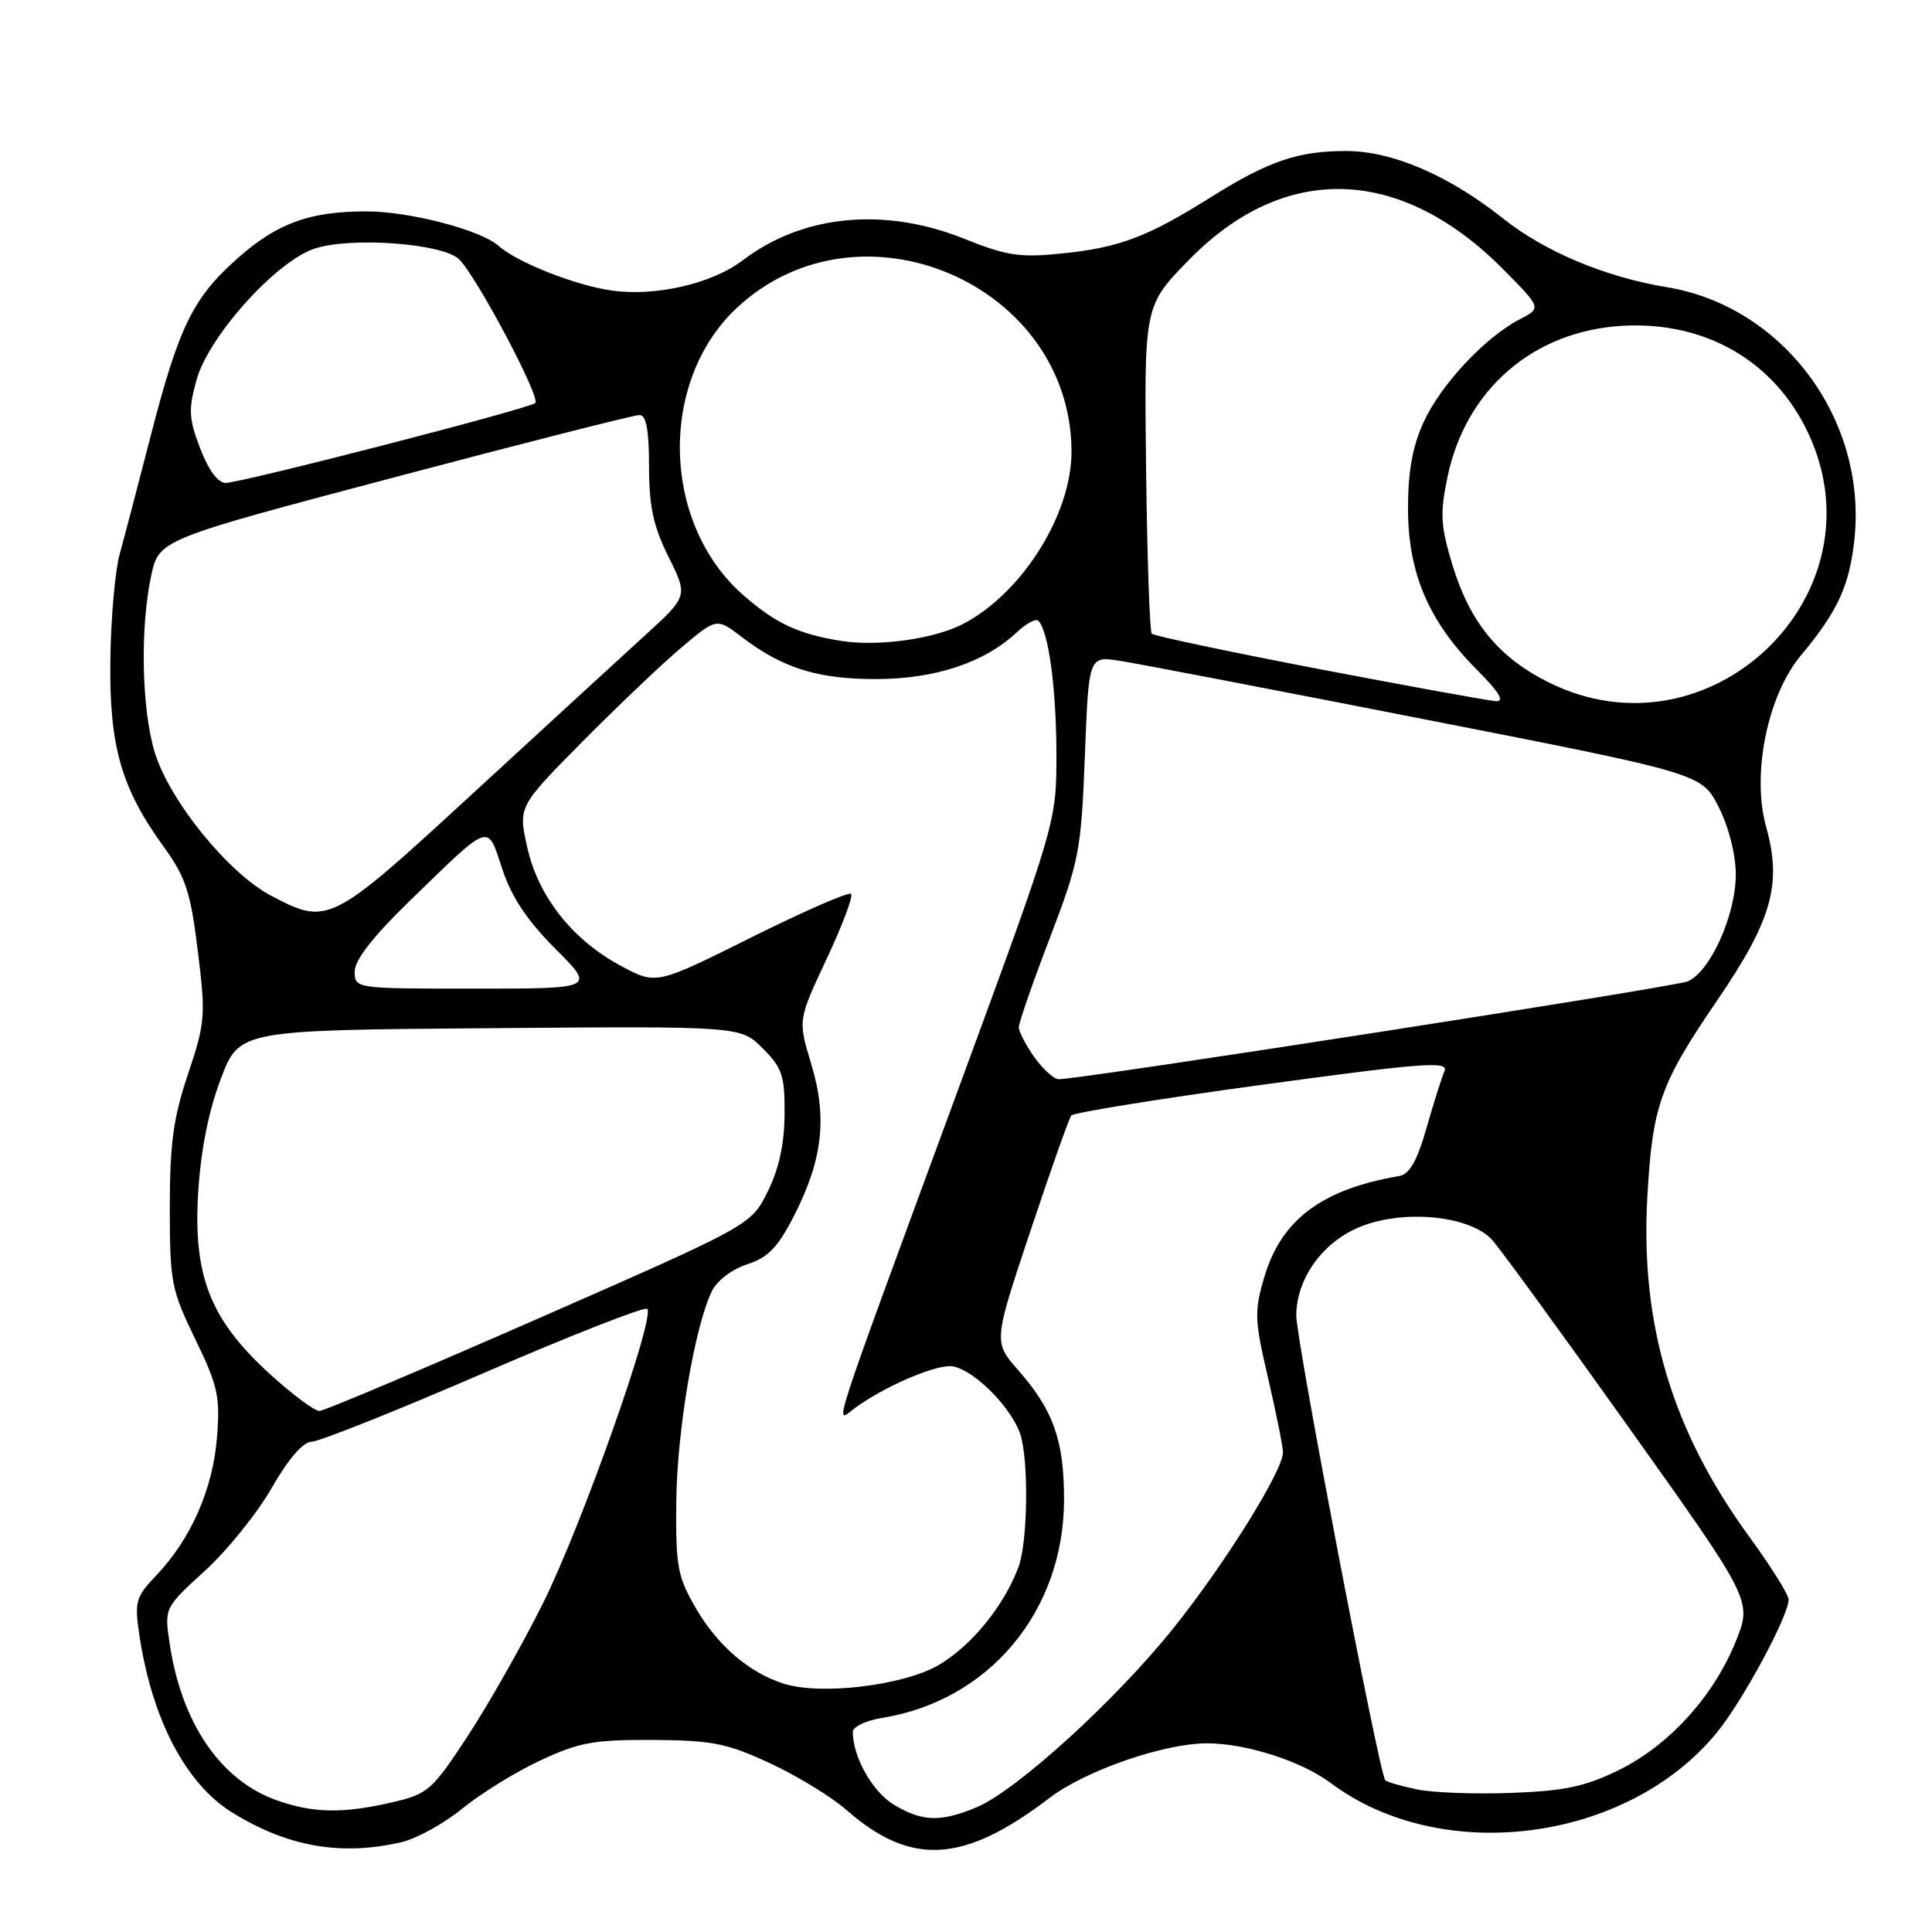 <?xml version="1.0" encoding="UTF-8" standalone="no"?>
<!DOCTYPE svg PUBLIC "-//W3C//DTD SVG 1.1//EN" "http://www.w3.org/Graphics/SVG/1.1/DTD/svg11.dtd" >
<svg xmlns="http://www.w3.org/2000/svg" xmlns:xlink="http://www.w3.org/1999/xlink" version="1.1" viewBox="0 0 256 256">
 <g >
 <path fill="currentColor"
d=" M 53.19 244.10 C 55.21 243.63 58.84 241.62 61.26 239.65 C 63.67 237.67 68.31 234.80 71.57 233.28 C 76.72 230.87 78.69 230.51 86.50 230.55 C 94.36 230.60 96.33 230.99 102.03 233.64 C 105.62 235.31 110.16 238.08 112.12 239.80 C 120.70 247.33 127.68 246.93 139.06 238.24 C 143.81 234.61 154.23 231.00 159.95 231.00 C 165.10 231.00 172.46 233.36 176.30 236.24 C 191.02 247.28 215.60 244.09 227.48 229.59 C 230.91 225.40 237.00 214.12 237.00 211.95 C 237.00 211.30 234.66 207.57 231.80 203.64 C 221.56 189.60 217.34 175.52 218.28 158.61 C 218.96 146.48 219.96 143.65 227.56 132.52 C 234.79 121.93 236.14 117.15 234.03 109.60 C 232.07 102.60 234.19 92.16 238.65 86.82 C 243.53 80.98 245.08 77.58 245.73 71.36 C 247.36 55.49 236.22 40.57 220.85 38.05 C 212.73 36.72 204.70 33.35 199.19 28.97 C 192.03 23.26 184.51 20.02 178.40 20.01 C 172.00 20.00 168.10 21.33 160.43 26.14 C 152.07 31.39 148.31 32.81 140.77 33.58 C 135.15 34.16 133.40 33.90 127.72 31.62 C 117.14 27.39 106.35 28.45 98.42 34.49 C 94.35 37.60 86.81 39.33 81.00 38.49 C 76.14 37.78 68.52 34.76 66.04 32.56 C 63.68 30.47 54.22 28.00 48.57 28.01 C 41.06 28.01 36.79 29.55 31.59 34.13 C 25.59 39.41 23.73 43.19 19.99 57.67 C 18.31 64.18 16.45 71.30 15.84 73.50 C 15.24 75.70 14.69 82.00 14.62 87.50 C 14.48 98.92 16.06 104.42 21.69 112.20 C 24.61 116.23 25.25 118.19 26.21 125.99 C 27.27 134.58 27.20 135.50 24.92 142.30 C 22.97 148.09 22.50 151.55 22.50 160.00 C 22.50 169.89 22.70 170.91 25.87 177.44 C 28.87 183.62 29.19 185.05 28.75 190.47 C 28.21 197.29 25.31 203.89 20.77 208.68 C 17.97 211.62 17.80 212.21 18.47 216.68 C 20.14 227.81 24.62 236.37 30.77 240.17 C 38.13 244.72 45.19 245.95 53.19 244.10 Z  M 118.38 239.09 C 115.58 237.38 113.00 232.77 113.00 229.48 C 113.00 228.81 114.73 227.98 116.84 227.64 C 131.06 225.37 140.97 213.50 140.99 198.72 C 141.00 190.89 139.58 186.87 134.94 181.58 C 131.63 177.81 131.63 177.81 136.52 163.16 C 139.20 155.10 141.65 148.19 141.95 147.81 C 142.25 147.43 153.65 145.59 167.29 143.73 C 188.66 140.82 191.98 140.57 191.40 141.93 C 191.03 142.79 189.95 146.20 189.01 149.50 C 187.77 153.83 186.77 155.59 185.40 155.83 C 175.17 157.58 169.79 161.60 167.54 169.18 C 166.18 173.76 166.22 174.86 168.03 182.62 C 169.11 187.27 170.00 191.70 170.00 192.45 C 170.00 194.88 162.28 207.26 155.46 215.77 C 147.78 225.35 134.66 237.28 129.39 239.48 C 124.61 241.48 122.16 241.39 118.38 239.09 Z  M 36.64 238.54 C 29.21 235.89 24.04 228.30 22.48 217.78 C 21.78 213.05 21.78 213.05 27.15 208.14 C 30.11 205.44 34.10 200.49 36.01 197.15 C 38.24 193.26 40.16 191.05 41.32 191.03 C 42.32 191.01 52.59 186.91 64.15 181.91 C 75.70 176.91 85.43 173.10 85.76 173.43 C 86.86 174.52 77.02 202.29 71.93 212.48 C 69.19 217.97 64.70 225.88 61.96 230.06 C 57.22 237.28 56.71 237.72 51.91 238.83 C 45.42 240.33 41.45 240.25 36.64 238.54 Z  M 187.74 237.10 C 185.67 236.67 183.79 236.12 183.56 235.90 C 182.76 235.09 171.72 177.46 171.76 174.28 C 171.82 169.25 175.41 164.39 180.50 162.45 C 186.34 160.22 194.89 161.14 197.73 164.31 C 198.81 165.51 207.00 176.76 215.94 189.31 C 232.18 212.12 232.18 212.12 229.98 217.54 C 227.03 224.82 221.11 231.31 214.45 234.57 C 210.04 236.73 207.25 237.32 200.23 237.57 C 195.43 237.75 189.81 237.54 187.74 237.10 Z  M 103.79 223.08 C 99.22 221.59 95.14 218.09 92.26 213.19 C 89.77 208.93 89.53 207.65 89.61 199.00 C 89.70 189.66 92.03 175.83 94.33 171.08 C 94.99 169.70 97.01 168.17 99.00 167.53 C 101.76 166.64 103.07 165.29 105.20 161.12 C 109.01 153.67 109.65 148.09 107.49 140.98 C 105.73 135.16 105.73 135.16 109.53 127.07 C 111.61 122.63 113.08 118.74 112.78 118.44 C 112.47 118.14 106.55 120.73 99.60 124.19 C 86.97 130.48 86.97 130.48 82.41 128.06 C 75.92 124.62 71.34 118.86 69.87 112.31 C 68.66 106.89 68.66 106.89 77.08 98.37 C 81.71 93.69 87.63 88.05 90.22 85.86 C 94.95 81.86 94.95 81.86 98.28 84.40 C 103.73 88.56 108.37 90.00 116.22 89.98 C 123.99 89.95 130.47 87.78 134.75 83.77 C 135.98 82.61 137.26 81.92 137.58 82.25 C 138.93 83.60 139.95 91.07 139.98 99.70 C 140.00 108.89 140.00 108.89 127.39 143.20 C 109.46 191.95 110.56 188.57 113.27 186.58 C 116.96 183.87 123.35 181.05 125.85 181.02 C 128.42 181.00 133.65 185.96 135.11 189.79 C 136.33 193.01 136.23 204.26 134.94 207.68 C 133.03 212.79 128.71 218.09 124.39 220.62 C 119.72 223.35 108.70 224.67 103.79 223.08 Z  M 35.71 182.02 C 27.85 174.84 25.59 169.10 26.26 158.02 C 26.60 152.45 27.63 147.25 29.24 143.00 C 31.70 136.50 31.70 136.50 64.91 136.24 C 98.13 135.97 98.13 135.97 101.06 138.91 C 103.65 141.50 104.00 142.53 103.96 147.67 C 103.93 151.62 103.20 154.93 101.71 157.92 C 99.50 162.34 99.50 162.34 71.50 174.63 C 56.10 181.39 42.97 186.94 42.33 186.96 C 41.69 186.98 38.71 184.76 35.71 182.02 Z  M 137.07 140.10 C 135.93 138.50 135.00 136.70 135.00 136.11 C 135.00 135.51 136.85 130.18 139.12 124.26 C 143.00 114.10 143.26 112.76 143.75 100.21 C 144.26 86.92 144.26 86.92 148.38 87.56 C 150.65 87.91 168.93 91.42 189.00 95.36 C 225.50 102.51 225.50 102.51 227.75 106.97 C 229.08 109.61 230.00 113.25 230.00 115.90 C 230.00 121.26 226.59 128.81 223.62 130.04 C 221.78 130.80 143.33 143.00 140.28 143.00 C 139.65 143.00 138.21 141.69 137.07 140.10 Z  M 47.00 128.72 C 47.00 127.21 49.44 124.09 54.25 119.41 C 65.19 108.80 64.52 109.03 66.56 115.17 C 67.78 118.87 69.88 122.01 73.59 125.72 C 78.87 131.00 78.87 131.00 62.93 131.00 C 47.02 131.00 47.00 131.00 47.00 128.72 Z  M 35.91 118.68 C 30.22 115.68 22.36 105.97 20.47 99.58 C 18.76 93.82 18.56 83.15 20.03 76.30 C 21.07 71.50 21.07 71.50 52.28 63.24 C 69.45 58.69 84.06 54.98 84.75 54.99 C 85.63 55.00 86.00 57.03 86.00 61.80 C 86.00 67.12 86.57 69.74 88.59 73.80 C 91.17 78.99 91.17 78.99 85.41 84.24 C 82.24 87.13 71.96 96.57 62.57 105.21 C 43.81 122.48 43.46 122.66 35.91 118.68 Z  M 174.81 88.66 C 162.89 86.37 152.90 84.26 152.62 83.97 C 152.34 83.68 152.00 73.78 151.86 61.97 C 151.61 40.50 151.61 40.50 157.56 34.42 C 170.27 21.43 185.69 21.96 199.37 35.87 C 204.25 40.82 204.25 40.82 201.37 42.31 C 196.78 44.69 190.90 50.98 188.64 55.93 C 187.15 59.19 186.56 62.50 186.57 67.50 C 186.59 75.98 189.34 82.38 195.70 88.75 C 198.63 91.68 199.41 92.97 198.22 92.91 C 197.28 92.85 186.74 90.94 174.81 88.66 Z  M 205.19 90.41 C 198.57 87.11 194.76 82.45 192.45 74.85 C 190.88 69.64 190.79 68.04 191.81 63.16 C 194.24 51.57 203.21 43.84 215.00 43.17 C 225.99 42.55 235.17 47.87 239.63 57.46 C 249.62 78.90 226.50 101.03 205.19 90.41 Z  M 111.50 84.93 C 105.80 84.03 102.75 82.60 98.45 78.82 C 87.65 69.34 87.24 50.52 97.62 40.81 C 113.88 25.60 141.89 37.59 141.98 59.79 C 142.01 68.12 135.48 78.55 127.65 82.66 C 123.84 84.66 116.41 85.70 111.50 84.93 Z  M 26.53 59.43 C 25.01 55.46 24.95 54.26 26.05 50.31 C 27.67 44.53 36.59 34.62 41.69 32.94 C 46.45 31.37 58.50 32.23 60.78 34.31 C 62.98 36.31 71.67 52.66 70.93 53.40 C 70.20 54.13 32.01 63.98 29.89 63.99 C 28.89 64.00 27.61 62.26 26.53 59.43 Z "/>
</g>
</svg>